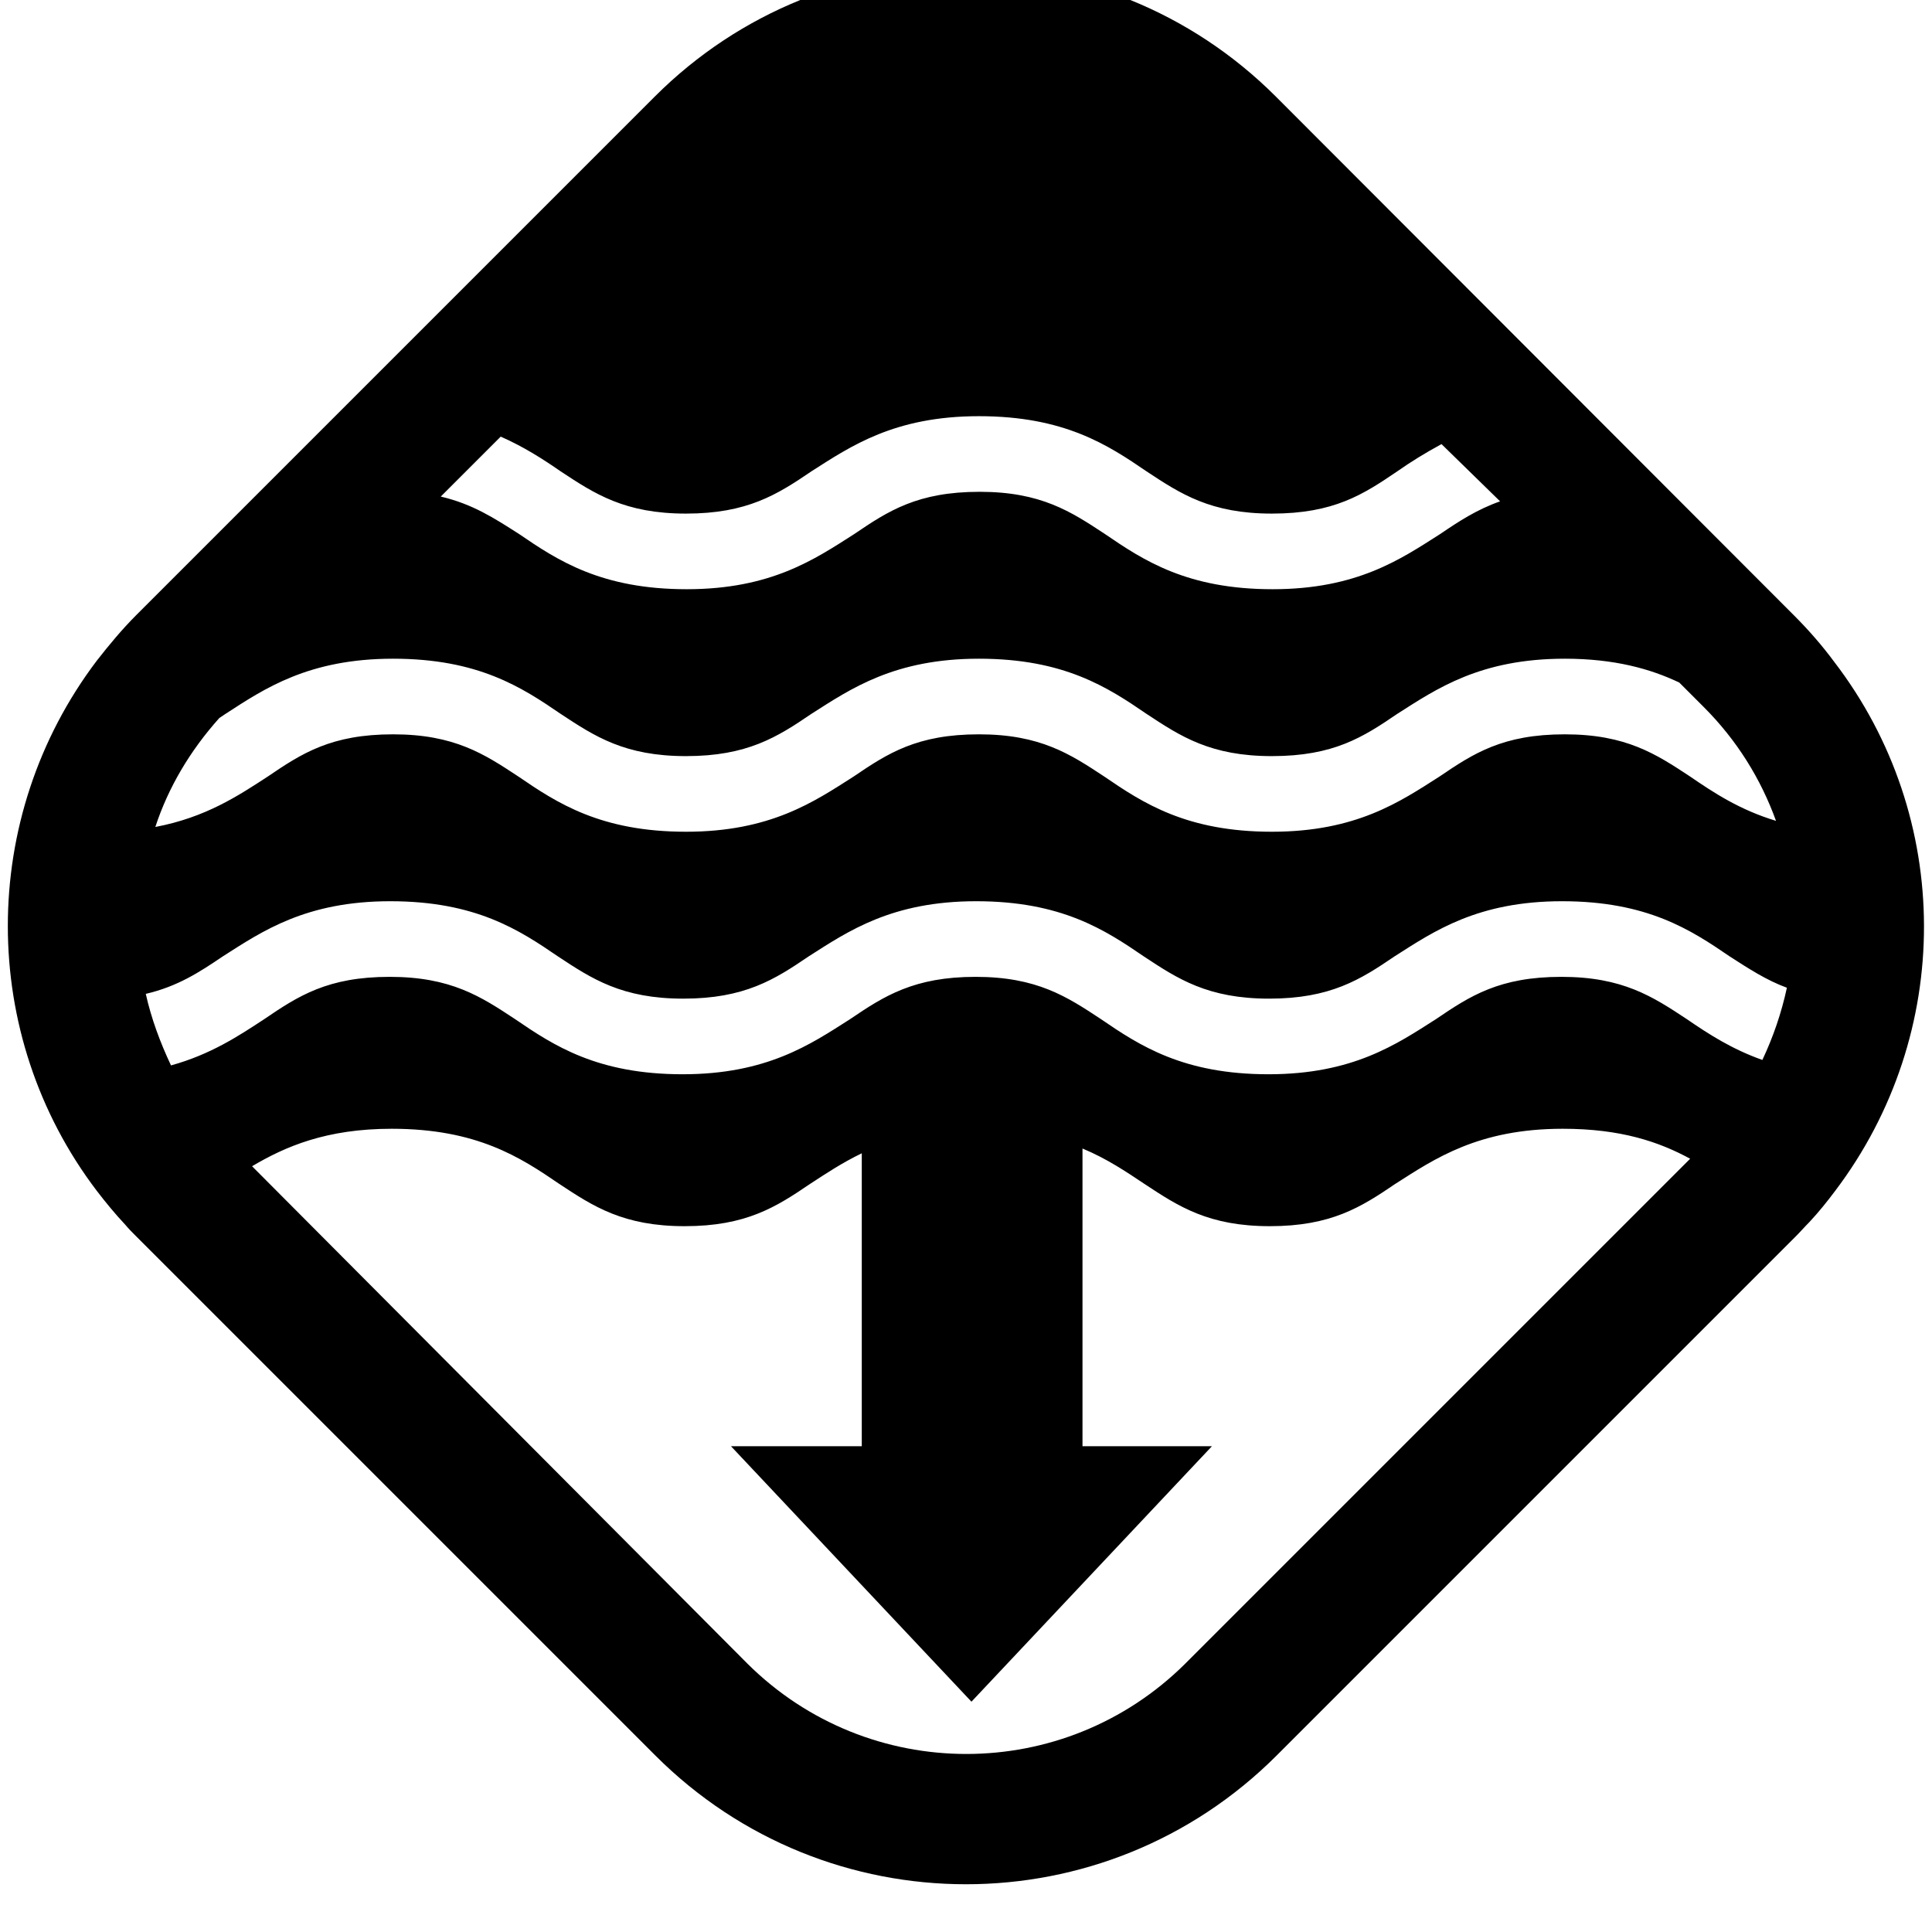 <!-- sea-level-rise-alt icon -->
<svg xmlns="http://www.w3.org/2000/svg" viewBox="0 -64 1024 1024">
  <path d="M972.728 567.124c-4.333 5.777-8.666 11.193-13.721 16.609-2.528 2.528-4.694 5.055-7.221 7.583l-275.137 275.137c-90.99 90.99-238.307 90.99-329.298 0l-275.137-275.137c-2.166-2.166-3.972-3.972-5.777-6.138-5.416-5.777-10.471-11.915-15.165-18.054-62.827-82.685-62.827-197.867 0-280.914 6.499-8.305 13.36-16.609 20.942-24.192l274.776-274.776c90.99-90.99 238.307-90.99 329.298 0l274.776 275.137c7.583 7.583 14.804 15.887 20.942 24.192 63.549 82.685 63.549 197.506 0.722 280.553zM396.096 817.708c64.271 63.91 167.898 63.91 232.169 0l267.554-267.554c-16.609-9.027-36.829-15.887-67.52-15.887-44.773 0-67.882 15.887-88.824 29.247-18.054 12.276-33.941 22.386-66.437 22.386s-48.384-10.471-66.437-22.386c-9.749-6.499-19.859-13.36-32.858-18.776v157.788h68.604l-127.458 135.402-127.458-135.402h69.326v-155.261c-10.471 5.055-19.137 10.832-27.441 16.248-18.054 12.276-33.941 22.386-66.437 22.386s-48.384-10.471-66.437-22.386c-20.581-14.082-43.69-29.247-88.824-29.247-34.663 0-56.327 9.388-74.020 19.859l262.499 263.583zM764.028 171.389c-8.666 4.694-16.248 9.388-23.47 14.443-18.054 12.276-33.58 22.386-66.437 22.386-32.496 0-48.384-10.471-66.437-22.386-20.581-14.082-43.69-29.247-88.824-29.247-44.773 0-67.882 15.887-88.824 29.247-18.054 12.276-33.941 22.386-66.437 22.386s-48.384-10.471-66.437-22.386c-9.388-6.499-19.498-12.999-31.774-18.415l-31.774 31.774c16.97 3.972 28.525 11.554 41.523 19.859 20.581 14.082 43.69 29.247 88.824 29.247 44.773 0 67.882-15.887 88.824-29.247 18.054-12.276 33.58-22.386 66.437-22.386 32.496 0 48.384 10.471 66.437 22.386 20.581 14.082 43.69 29.247 88.824 29.247 44.773 0 67.882-15.887 88.824-29.247 10.11-6.86 19.498-12.999 31.774-17.331l-31.052-30.33zM903.041 310.763l-12.999-12.999c-15.165-7.221-34.302-12.638-60.66-12.638-44.773 0-67.882 15.887-88.824 29.247-18.054 12.276-33.58 22.386-66.437 22.386-32.496 0-48.384-10.471-66.437-22.386-20.581-14.082-43.69-29.247-88.824-29.247-44.773 0-67.882 15.887-88.824 29.247-18.054 12.276-33.941 22.386-66.437 22.386s-48.384-10.471-66.437-22.386c-20.581-14.082-43.69-29.247-88.824-29.247-44.773 0-68.243 15.887-88.824 29.247-1.083 0.722-2.166 1.444-3.25 2.166-15.526 17.331-27.080 36.829-33.941 57.772 26.719-5.055 44.051-16.609 59.577-26.719 18.054-12.276 33.58-22.386 66.437-22.386 32.496 0 48.384 10.471 66.437 22.386 20.581 14.082 43.69 29.247 88.824 29.247 44.773 0 67.882-15.887 88.824-29.247 18.054-12.276 33.58-22.386 66.437-22.386 32.496 0 48.384 10.471 66.437 22.386 20.581 14.082 43.69 29.247 88.824 29.247 44.773 0 67.882-15.887 88.824-29.247 18.054-12.276 33.58-22.386 66.437-22.386 32.496 0 48.384 10.471 66.437 22.386 12.638 8.666 26.358 17.693 45.495 23.47-7.944-22.025-20.581-42.606-38.274-60.299zM916.762 442.915c-20.581-14.082-43.69-29.247-88.824-29.247-44.773 0-67.882 15.887-88.824 29.247-18.054 12.276-33.941 22.386-66.437 22.386s-48.384-10.471-66.437-22.386c-20.581-14.082-43.69-29.247-88.824-29.247-44.773 0-67.882 15.887-88.824 29.247-18.054 12.276-33.941 22.386-66.437 22.386s-48.384-10.471-66.437-22.386c-20.581-14.082-43.69-29.247-88.824-29.247-44.773 0-67.882 15.887-88.824 29.247-12.276 8.305-23.831 15.887-40.801 19.859 2.889 12.999 7.583 25.636 13.36 37.913 20.942-5.777 35.746-15.526 49.467-24.553 18.054-12.276 33.58-22.386 66.437-22.386 32.496 0 48.384 10.471 66.437 22.386 20.581 14.082 43.69 29.247 88.824 29.247 44.773 0 67.882-15.887 88.824-29.247 18.054-12.276 33.941-22.386 66.437-22.386s48.384 10.471 66.437 22.386c20.581 14.082 43.69 29.247 88.824 29.247 44.773 0 67.882-15.887 88.824-29.247 18.054-12.276 33.58-22.386 66.437-22.386 32.496 0 48.384 10.471 66.437 22.386 11.554 7.944 23.831 15.887 40.079 21.664 5.777-12.276 10.11-24.914 12.999-38.274-10.832-3.972-20.22-10.11-30.33-16.609z"/>
</svg>
